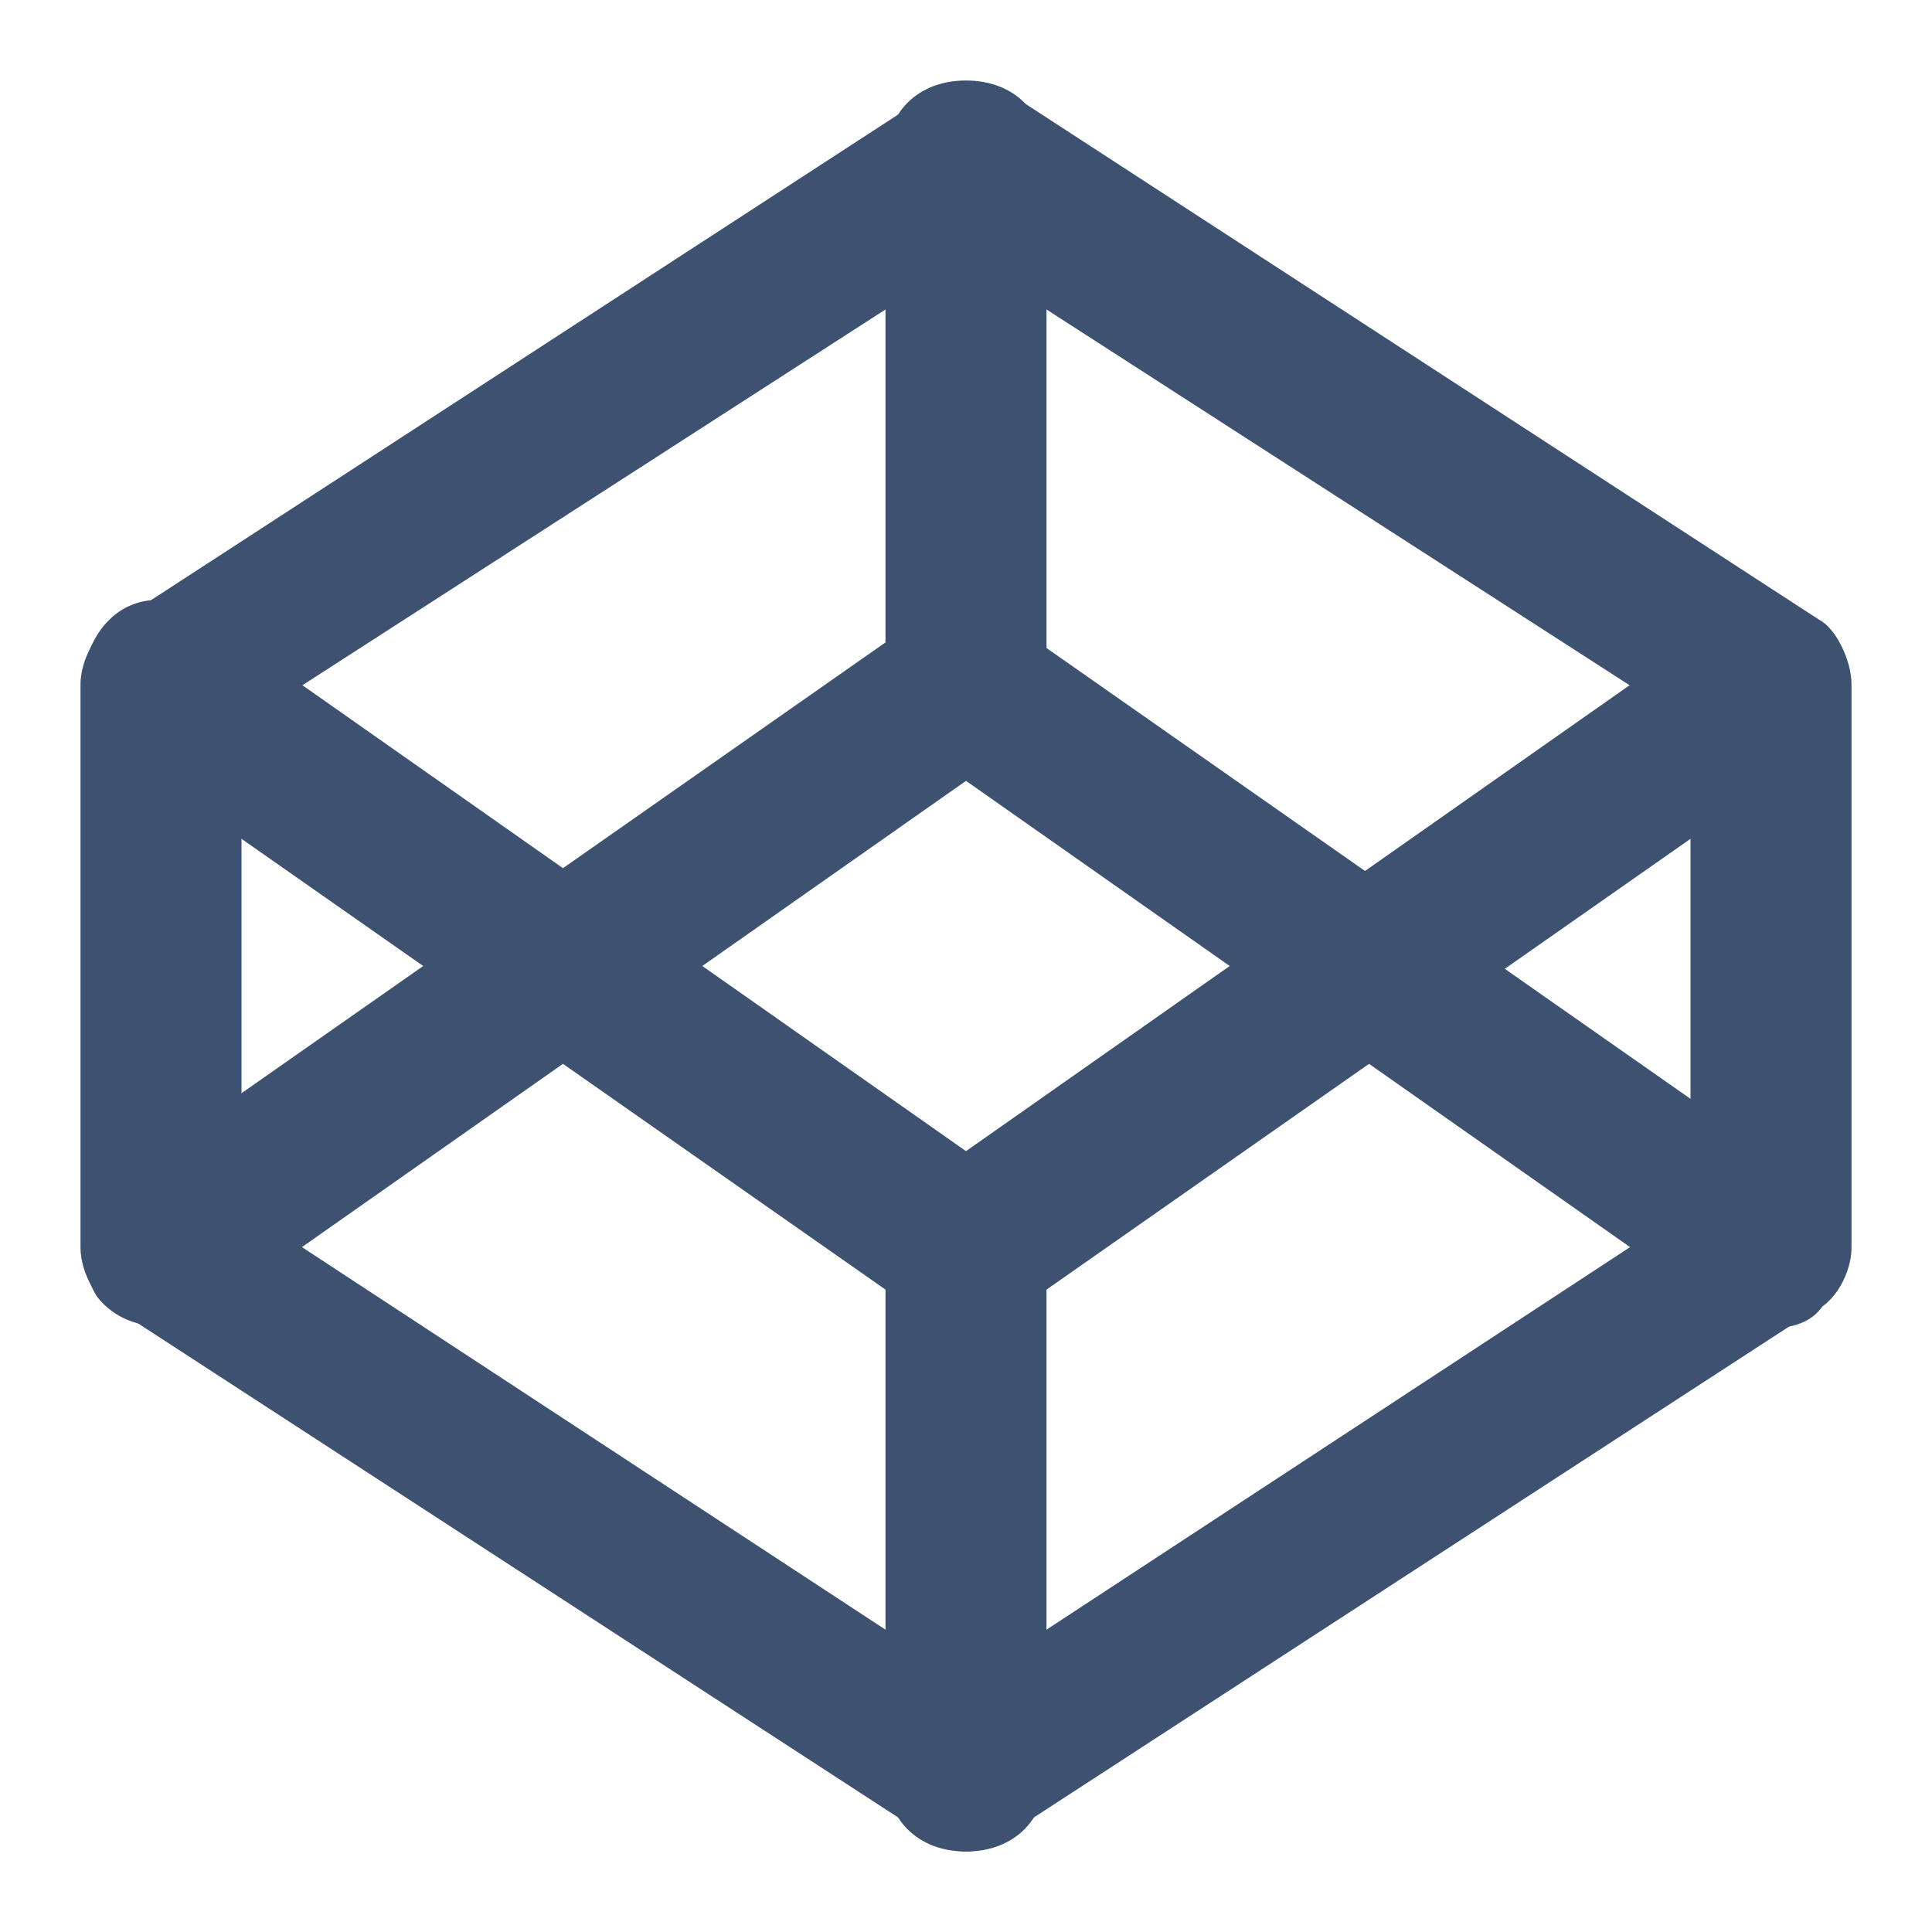 <svg xmlns="http://www.w3.org/2000/svg" viewBox="0 0 24 24" fill="#3d5170"><path d="M12 23c-.2 0-.4-.1-.5-.2l-10-6.5c-.3-.1-.5-.5-.5-.8v-7c0-.3.2-.7.5-.8l10-6.5c.3-.2.8-.2 1.1 0l10 6.5c.2.1.4.5.4.8v7c0 .3-.2.7-.5.8l-10 6.5c-.1.1-.3.2-.5.2zm-9-8l9 5.9 9-5.9V9l-9-5.8L3 9v6z"/><path d="M12 23c-.6 0-1-.4-1-1v-6.5c0-.6.4-1 1-1s1 .4 1 1V22c0 .6-.4 1-1 1z"/><path d="M12 16.5c-.2 0-.4-.1-.6-.2l-10-7C1 9 .9 8.4 1.2 7.9c.3-.5.9-.6 1.4-.2l9.4 6.6 9.4-6.6c.5-.3 1.1-.2 1.4.2.3.5.2 1.1-.2 1.4l-10 7c-.2.1-.4.2-.6.2z"/><path d="M22 16.5c-.2 0-.4-.1-.6-.2L12 9.7l-9.4 6.6c-.5.3-1.1.2-1.4-.2-.3-.5-.2-1.1.2-1.4l10-7c.3-.2.8-.2 1.1 0l10 7c.5.3.6.9.2 1.4-.1.3-.4.4-.7.4z"/><path d="M12 9.5c-.6 0-1-.4-1-1V2c0-.6.4-1 1-1s1 .4 1 1v6.5c0 .6-.4 1-1 1z"/></svg>
